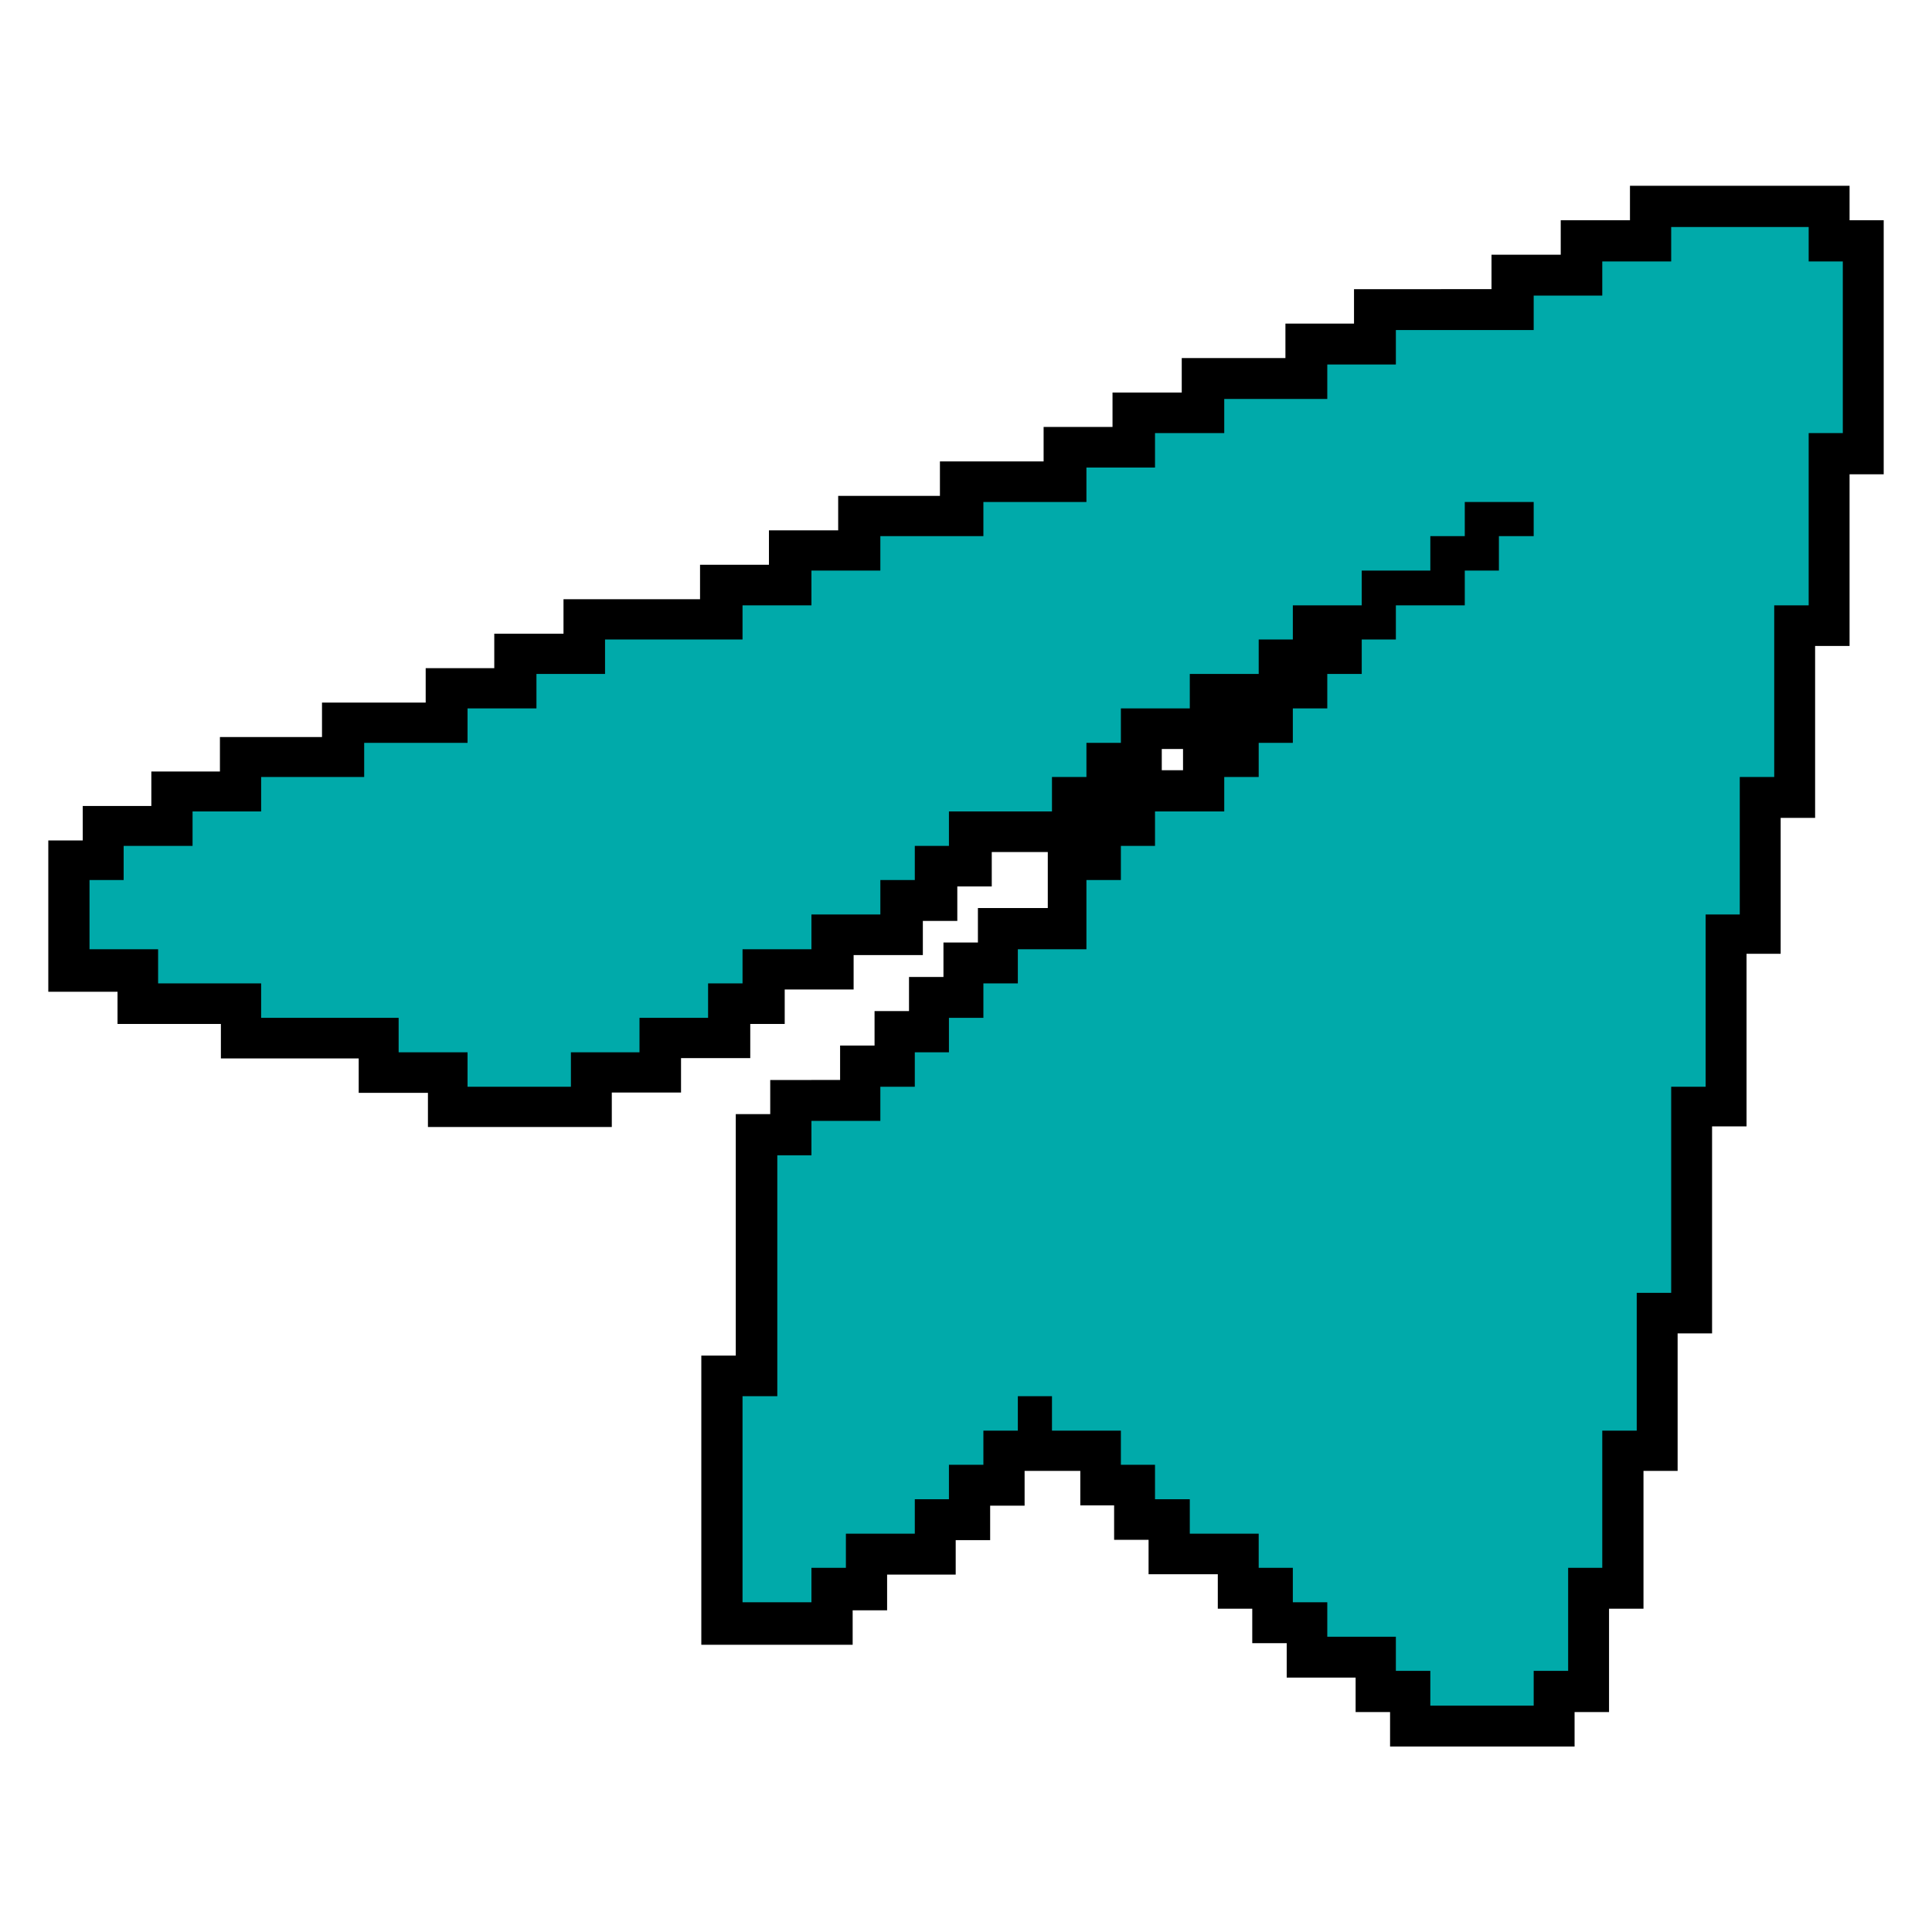 <?xml version="1.0" encoding="utf-8"?>
<!-- Generator: Adobe Illustrator 25.2.1, SVG Export Plug-In . SVG Version: 6.00 Build 0)  -->
<svg version="1.1" id="Capa_1" xmlns="http://www.w3.org/2000/svg" xmlns:xlink="http://www.w3.org/1999/xlink" x="0px" y="0px"
	 viewBox="0 0 600 600" style="enable-background:new 0 0 600 600;" xml:space="preserve">
<style type="text/css">
	.st0{fill:#00AAAA;}
</style>
<g>
	<path d="M574.4,68.4V57.7h-12.8H551h-10.7h-10.7H519h-12.8v10.7h-8.7h-12.8v10.7h-8.7h-12.8v10.7h-8.7H444h-10.7h-12.8v10.7H412
		h-12.8v10.7h-8.7h-10.7h-12.8v10.7h-8.7h-12.8v10.7h-8.6h-12.8v10.7h-8.7h-10.7h-12.8v10.7h-8.7h-10.1h-12.8v10.7h-8.7h-12.8v10.7
		h-8.6h-12.8v10.7h-8.7h-10.7h-10.7H175v10.7h-8.7h-12.8v10.7H145h-12.8v10.7h-8.7h-10.7h-12.8v10.7h-8.7H81.1H68.3v10.7h-8.6H47
		v10.7h-8.7H25.7v10.7H15v12.8v10.7v10.7v12.8h12.8h8.7V318h12.8h10.7h8.6v10.7h12.7h10.7h10.7h8.7v10.7h12.8h8.7V350h12.8H156h10.7
		h10.7H190v-10.7h8.7h12.8v-10.7h8.7h12.8V318h10.7v-10.7h8.6h12.8v-10.7h8.7h12.8V286h10.7v-10.7h10.7v-10.7h8.7h8.7v8.7v8.7h-8.7
		h-13v10.7h-10.7v10.7h-10.7V314h-10.7v10.7h-10.7v10.7H252h-12.8V346h-10.7v12.8v10.7v10.7v10.7v10.7v10.7v8.7h-10.7v12.8v10.7
		v10.7v10.7v10.7v10.7v10.7v12.8h12.8h10.7H252h12.8v-10.7h10.7V489h8.7h12.6v-10.7h10.7v-10.7h10.7v-10.8h10.7h6.6v10.7H346v10.7
		h10.7v10.7h12.8h8.7v10.7h10.7v10.7h10.7v10.7h12.8h8.6v10.7h10.7v10.7h12.8h10.7h10.7h10.7H489v-10.7h10.7v-12.8v-10.7v-8.6h10.7
		v-12.7v-10.7v-10.7v-8.7H521v-12.8v-10.6v-10.7v-8.6h10.7v-12.8v-10.7v-10.7v-10.7v-10.7v-8.7h10.7v-12.8v-10.7v-10.7v-10.7v-8.7
		H553V284v-10.7v-10.7V254h10.7v-12.7v-10.7V220v-10.7v-8.7h10.7V188v-10.7v-10.7V156v-8.7H585v-12.8v-10.7v-10.7v-10.7V91.8V81.2
		V68.4H574.4z M360.8,239.2v-6.6h6.6v6.6H360.8z"/>
	<polygon class="st0" points="561.7,81.2 561.7,70.5 551,70.5 540.3,70.5 529.7,70.5 519,70.5 519,81.2 508.3,81.2 497.6,81.2 
		497.6,91.8 487,91.8 476.3,91.8 476.3,102.5 465.5,102.5 454.9,102.5 444.2,102.5 433.5,102.5 433.5,113.2 422.9,113.2 
		412.2,113.2 412.2,123.9 401.5,123.9 390.9,123.9 380.2,123.9 380.2,134.5 369.5,134.5 358.7,134.5 358.7,145.2 348.1,145.2 
		337.4,145.2 337.4,155.9 326.7,155.9 316.1,155.9 305.4,155.9 305.4,166.5 294.7,166.5 284.1,166.5 273.4,166.5 273.4,177.2 
		262.7,177.2 252,177.2 252,188 241.4,188 230.6,188 230.6,198.6 219.9,198.6 209.3,198.6 198.6,198.6 187.9,198.6 187.9,209.3 
		177.3,209.3 166.6,209.3 166.6,220 155.9,220 145.2,220 145.2,230.7 134.6,230.7 123.8,230.7 113.1,230.7 113.1,241.3 102.5,241.3 
		91.8,241.3 81.1,241.3 81.1,252 70.5,252 59.8,252 59.8,262.7 49.1,262.7 38.4,262.7 38.4,273.3 27.8,273.3 27.8,284 27.8,294.8 
		38.4,294.8 49.1,294.8 49.1,305.4 59.8,305.4 70.5,305.4 81.1,305.4 81.1,316.1 91.8,316.1 102.5,316.1 113.1,316.1 123.8,316.1 
		123.8,326.8 134.6,326.8 145.2,326.8 145.2,337.5 155.9,337.5 166.6,337.5 177.3,337.5 177.3,326.8 187.9,326.8 198.6,326.8 
		198.6,316.1 209.3,316.1 219.9,316.1 219.9,305.4 230.6,305.4 230.6,294.8 241.4,294.8 252,294.8 252,284 262.7,284 273.4,284 
		273.4,273.3 284.1,273.3 284.1,262.7 294.7,262.7 294.7,252 305.4,252 316.1,252 326.7,252 326.7,241.3 337.4,241.3 337.4,230.7 
		348.1,230.7 348.1,220 358.7,220 369.5,220 369.5,209.3 380.2,209.3 390.9,209.3 390.9,198.6 401.5,198.6 401.5,188 412.2,188 
		422.9,188 422.9,177.2 433.5,177.2 444.2,177.2 444.2,166.5 454.9,166.5 454.9,155.9 465.5,155.9 476.3,155.9 476.3,166.5 
		465.5,166.5 465.5,177.2 454.9,177.2 454.9,188 444.2,188 433.5,188 433.5,198.6 422.9,198.6 422.9,209.3 412.2,209.3 412.2,220 
		401.5,220 401.5,230.7 390.9,230.7 390.9,241.3 380.2,241.3 380.2,252 369.5,252 358.7,252 358.7,262.7 348.1,262.7 348.1,273.3 
		337.4,273.3 337.4,284 337.4,294.8 326.7,294.8 316.1,294.8 316.1,305.4 305.4,305.4 305.4,316.1 294.7,316.1 294.7,326.8 
		284.1,326.8 284.1,337.5 273.4,337.5 273.4,348.1 262.7,348.1 252,348.1 252,358.8 241.4,358.8 241.4,369.5 241.4,380.1 
		241.4,390.8 241.4,401.5 241.4,412.1 241.4,422.9 241.4,433.6 230.6,433.6 230.6,444.3 230.6,454.9 230.6,465.6 230.6,476.3 
		230.6,486.9 230.6,497.6 241.4,497.6 252,497.6 252,486.9 262.7,486.9 262.7,476.3 273.4,476.3 284.1,476.3 284.1,465.6 
		294.7,465.6 294.7,454.9 305.4,454.9 305.4,444.3 316.1,444.3 316.1,433.6 326.7,433.6 326.7,444.3 337.4,444.3 348.1,444.3 
		348.1,454.9 358.7,454.9 358.7,465.6 369.5,465.6 369.5,476.3 380.2,476.3 390.9,476.3 390.9,486.9 401.5,486.9 401.5,497.6 
		412.2,497.6 412.2,508.3 422.9,508.3 433.5,508.3 433.5,518.9 444.2,518.9 444.2,529.7 454.9,529.7 465.5,529.7 476.3,529.7 
		476.3,518.9 487,518.9 487,508.3 487,497.6 487,486.9 497.6,486.9 497.6,476.3 497.6,465.6 497.6,454.9 497.6,444.3 508.3,444.3 
		508.3,433.6 508.3,422.9 508.3,412.1 508.3,401.5 519,401.5 519,390.8 519,380.1 519,369.5 519,358.8 519,348.1 519,337.5 
		529.7,337.5 529.7,326.8 529.7,316.1 529.7,305.4 529.7,294.8 529.7,284 540.3,284 540.3,273.3 540.3,262.7 540.3,252 540.3,241.3 
		551,241.3 551,230.7 551,220 551,209.3 551,198.6 551,188 561.7,188 561.7,177.2 561.7,166.5 561.7,155.9 561.7,145.2 561.7,134.5 
		572.3,134.5 572.3,123.9 572.3,113.2 572.3,102.5 572.3,91.8 572.3,81.2 	"/>
</g>
</svg>
